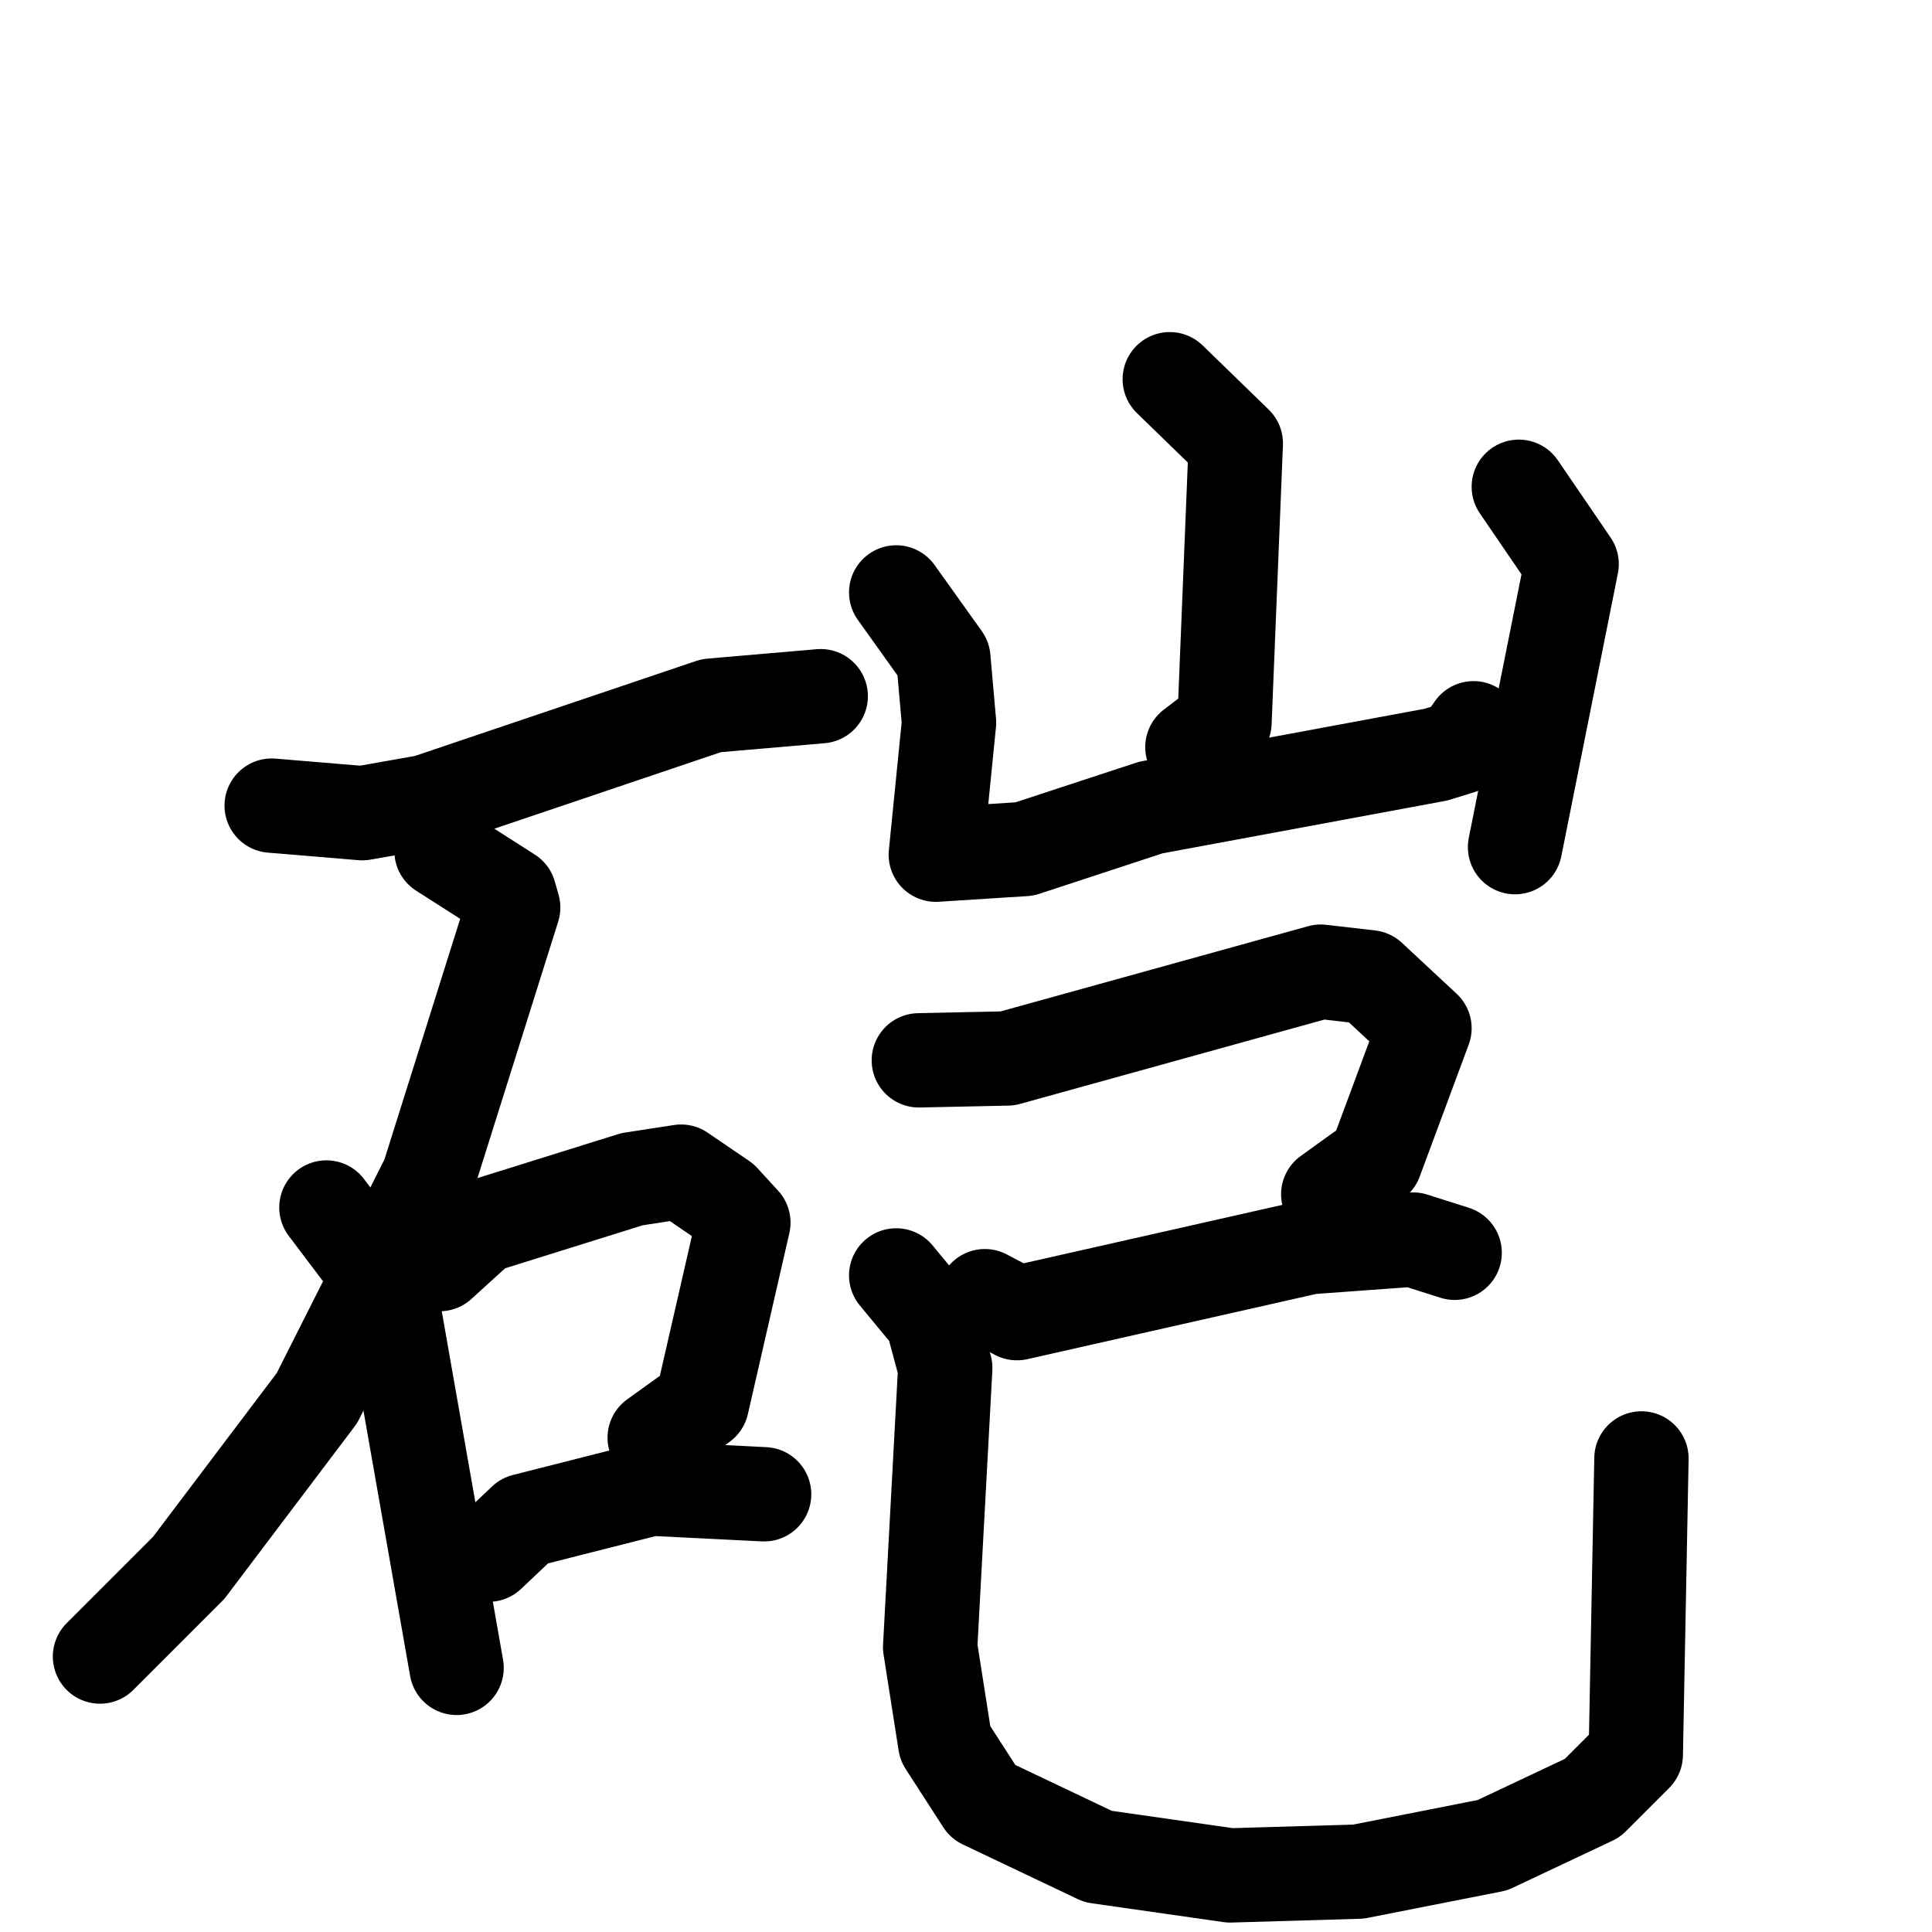 <svg xmlns="http://www.w3.org/2000/svg" viewBox="0 0 1024 1024">
  <g style="fill:none;stroke:#000000;stroke-width:50;stroke-linecap:round;stroke-linejoin:round;" transform="scale(1, 1) translate(0, 0)">
    <path d="M 144.0,427.0 L 192.0,431.0 L 226.0,425.0 L 377.0,374.0 L 435.0,369.0"/>
    <path d="M 234.0,451.0 L 270.0,474.0 L 272.0,481.0 L 227.0,624.0 L 168.0,741.0 L 100.0,831.0 L 53.0,878.0"/>
    <path d="M 173.0,640.0 L 207.0,685.0 L 242.0,884.0"/>
    <path d="M 233.0,670.0 L 255.0,650.0 L 335.0,625.0 L 361.0,621.0 L 383.0,636.0 L 394.0,648.0 L 372.0,744.0 L 347.0,762.0"/>
    <path d="M 259.0,824.0 L 278.0,806.0 L 345.0,789.0 L 405.0,792.0"/>
    <path d="M 620.0,201.0 L 655.0,235.0 L 649.0,383.0 L 632.0,396.0"/>
    <path d="M 475.0,314.0 L 500.0,349.0 L 503.0,383.0 L 496.0,453.0 L 543.0,450.0 L 610.0,428.0 L 761.0,400.0 L 774.0,396.0 L 781.0,386.0"/>
    <path d="M 805.0,258.0 L 833.0,299.0 L 803.0,449.0"/>
    <path d="M 487.0,562.0 L 534.0,561.0 L 700.0,515.0 L 726.0,518.0 L 755.0,545.0 L 729.0,615.0 L 704.0,633.0"/>
    <path d="M 522.0,687.0 L 539.0,696.0 L 694.0,661.0 L 749.0,657.0 L 771.0,664.0"/>
    <path d="M 475.0,676.0 L 494.0,699.0 L 501.0,725.0 L 493.0,873.0 L 501.0,924.0 L 521.0,955.0 L 582.0,984.0 L 652.0,994.0 L 720.0,992.0 L 791.0,978.0 L 844.0,953.0 L 867.0,930.0 L 870.0,773.0"/>
  </g>
</svg>
